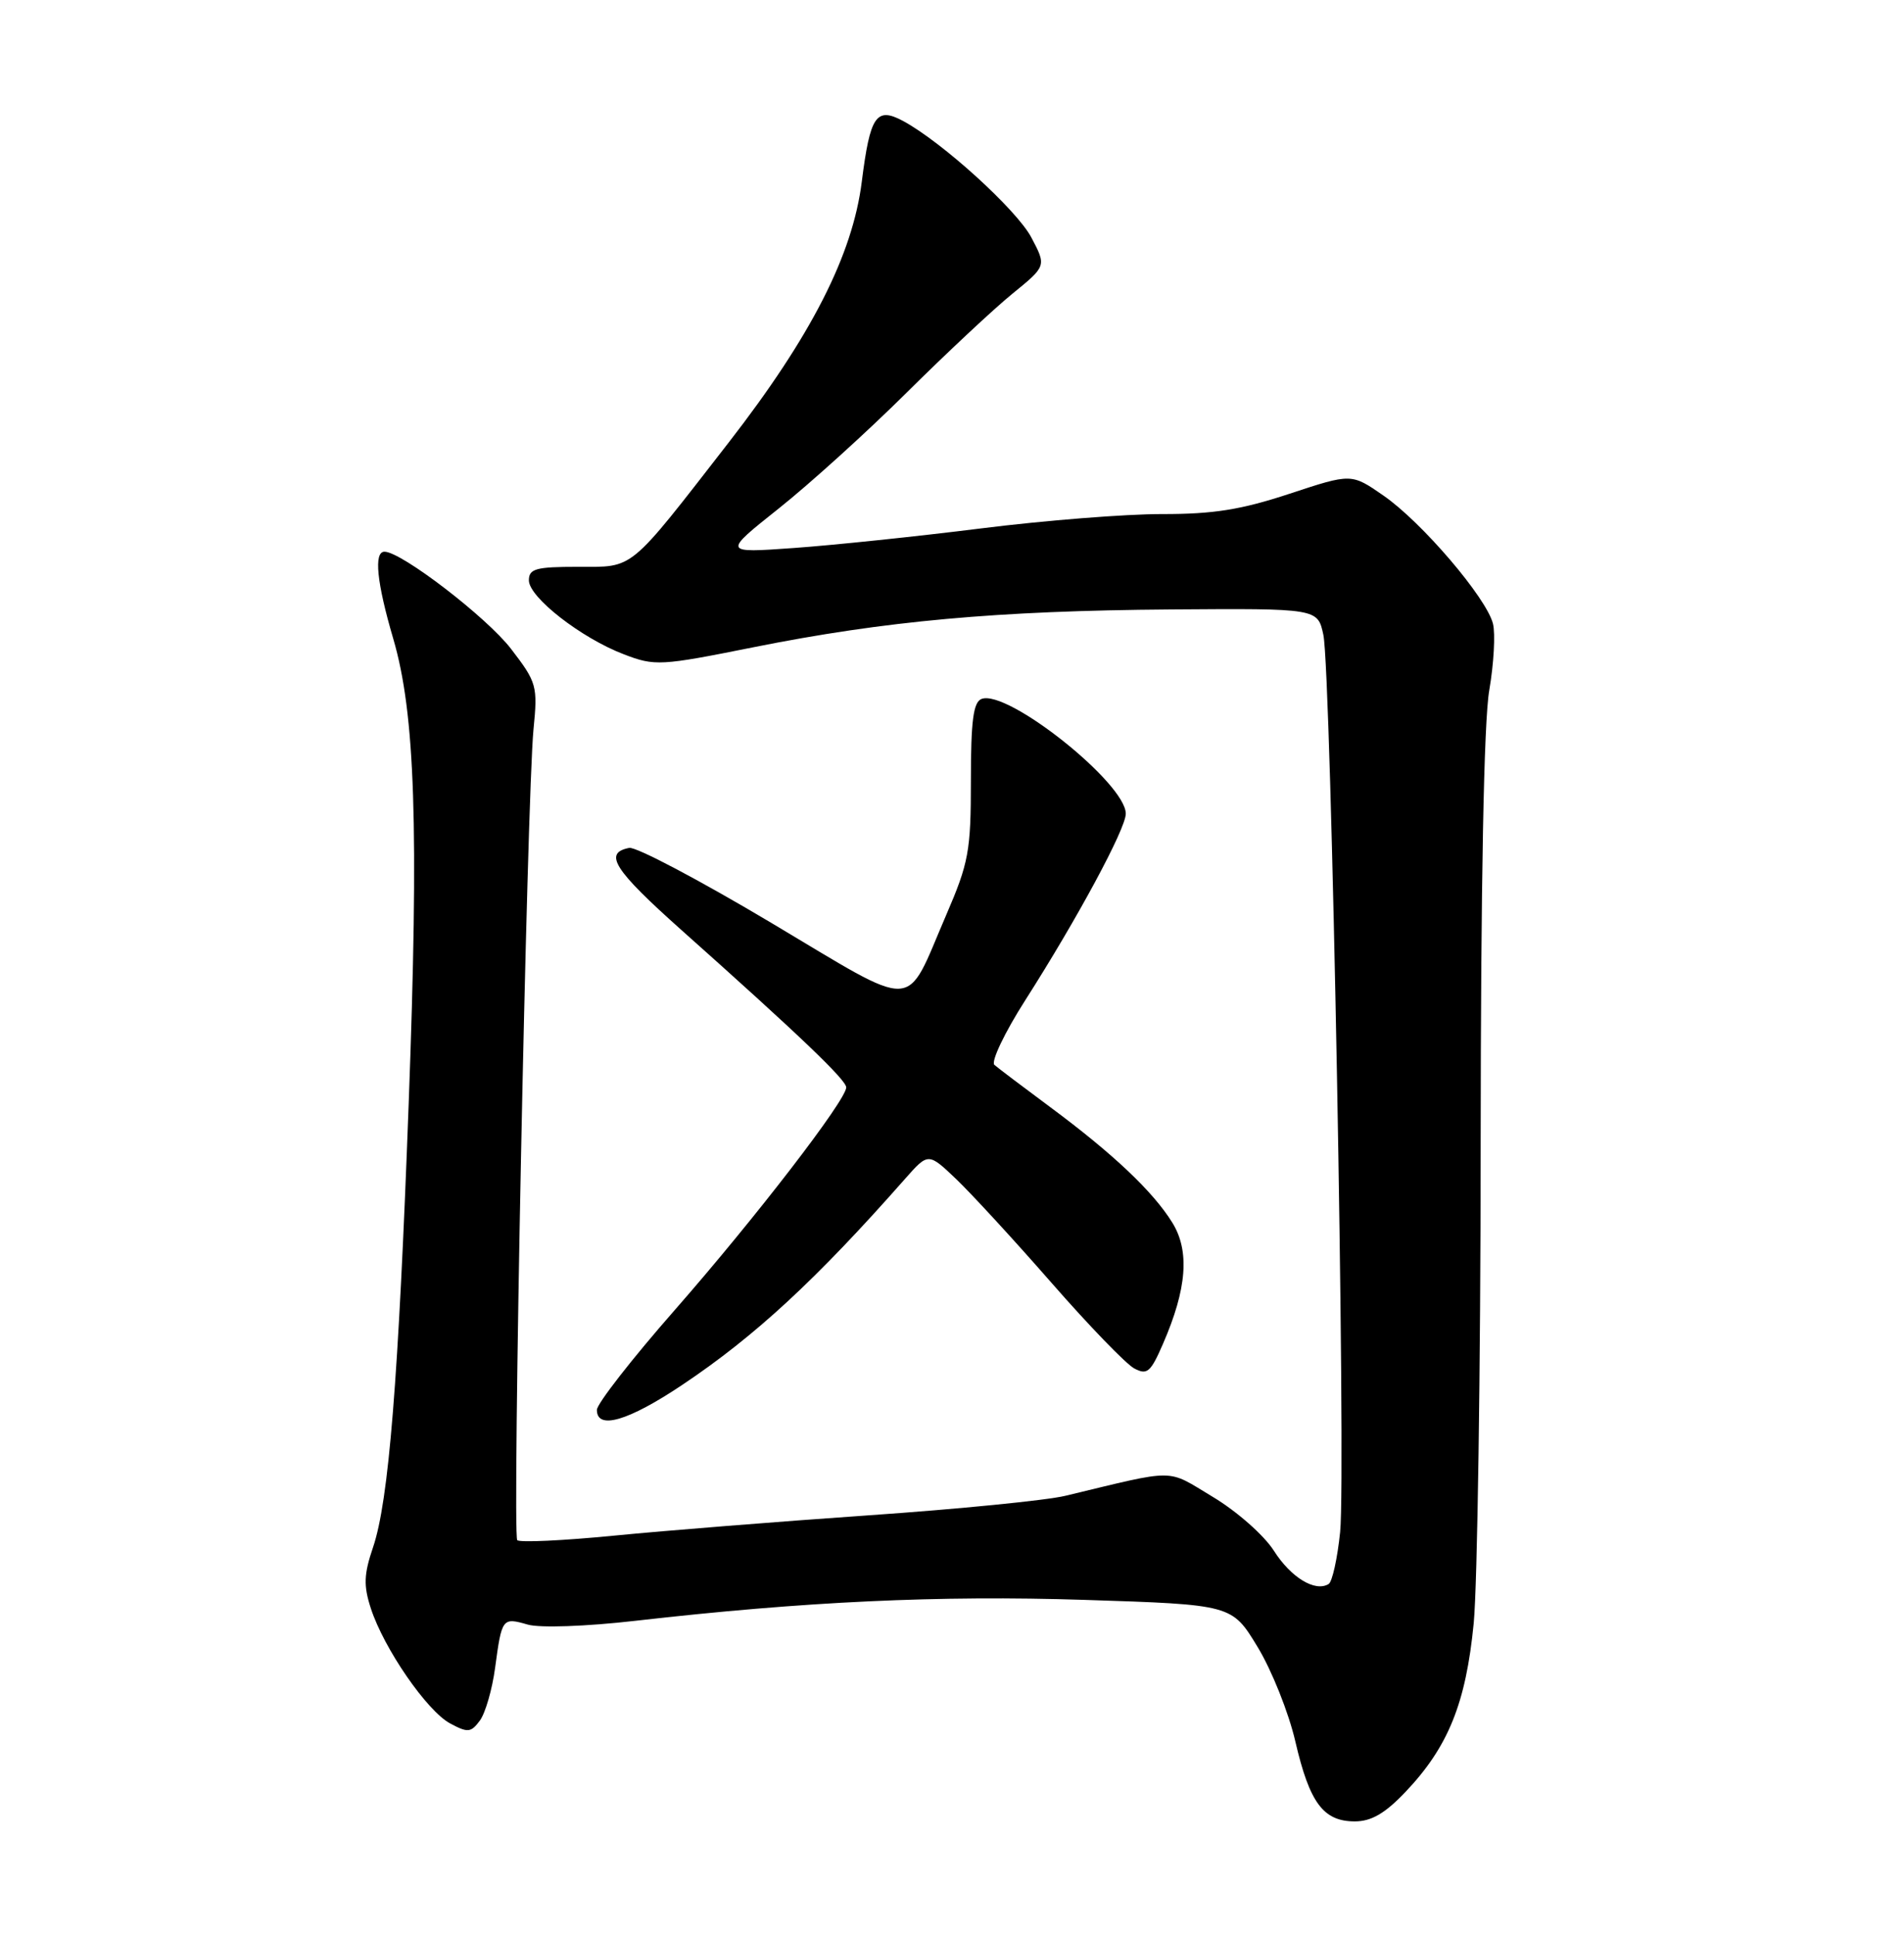 <?xml version="1.0" encoding="UTF-8" standalone="no"?>
<!DOCTYPE svg PUBLIC "-//W3C//DTD SVG 1.1//EN" "http://www.w3.org/Graphics/SVG/1.1/DTD/svg11.dtd" >
<svg xmlns="http://www.w3.org/2000/svg" xmlns:xlink="http://www.w3.org/1999/xlink" version="1.1" viewBox="0 0 252 256">
 <g >
 <path fill="currentColor"
d=" M 186.01 237.11 C 191.68 231.15 194.02 225.35 195.05 214.78 C 195.54 209.68 195.96 181.24 195.97 151.58 C 195.99 116.84 196.39 95.41 197.11 91.32 C 197.71 87.83 197.93 83.87 197.60 82.53 C 196.74 79.10 188.17 69.07 183.10 65.57 C 178.86 62.63 178.86 62.63 170.68 65.33 C 164.29 67.44 160.60 68.03 153.82 68.02 C 149.04 68.01 138.24 68.86 129.82 69.92 C 121.39 70.98 110.26 72.14 105.07 72.51 C 95.65 73.18 95.65 73.18 103.07 67.28 C 107.16 64.03 114.78 57.13 120.01 51.94 C 125.24 46.75 131.54 40.86 134.01 38.85 C 138.50 35.20 138.50 35.20 136.50 31.42 C 134.55 27.74 124.65 18.76 119.51 16.00 C 115.97 14.11 115.16 15.31 114.06 24.04 C 112.84 33.75 107.37 44.47 96.46 58.53 C 83.06 75.78 84.00 75.00 76.49 75.00 C 70.93 75.00 70.00 75.25 70.00 76.79 C 70.00 79.03 76.93 84.43 82.58 86.58 C 86.67 88.15 87.41 88.11 99.68 85.65 C 117.18 82.15 131.96 80.81 154.95 80.64 C 174.40 80.50 174.40 80.50 175.15 84.00 C 176.19 88.82 178.17 194.89 177.37 202.72 C 177.01 206.21 176.33 209.30 175.85 209.59 C 174.07 210.69 170.85 208.73 168.59 205.17 C 167.29 203.14 163.70 199.97 160.53 198.07 C 154.26 194.31 156.00 194.32 141.00 197.92 C 138.53 198.52 126.83 199.68 115.00 200.50 C 103.17 201.32 88.00 202.53 81.28 203.19 C 74.55 203.85 68.79 204.12 68.46 203.79 C 67.78 203.11 69.74 105.48 70.61 96.50 C 71.18 90.76 71.05 90.30 67.64 85.86 C 64.43 81.68 53.12 73.00 50.89 73.00 C 49.45 73.00 49.86 77.07 52.05 84.52 C 54.95 94.41 55.45 109.40 54.09 146.04 C 52.74 182.58 51.45 198.62 49.37 204.74 C 48.16 208.30 48.10 209.80 49.08 212.81 C 50.80 218.11 56.51 226.40 59.58 228.04 C 61.92 229.30 62.34 229.25 63.52 227.65 C 64.24 226.66 65.15 223.52 65.53 220.67 C 66.42 214.08 66.48 213.99 69.85 214.96 C 71.46 215.42 77.55 215.21 84.08 214.46 C 106.51 211.90 124.25 211.07 143.53 211.69 C 163.05 212.32 163.05 212.32 166.44 217.91 C 168.31 220.98 170.57 226.63 171.45 230.46 C 173.33 238.55 175.15 241.00 179.31 241.00 C 181.50 241.00 183.32 239.94 186.01 237.11 Z  M 90.29 183.25 C 99.92 176.81 108.03 169.32 119.77 156.00 C 122.86 152.50 122.86 152.50 126.54 156.00 C 128.56 157.93 134.25 164.11 139.18 169.75 C 144.11 175.39 149.03 180.48 150.11 181.06 C 151.83 181.98 152.29 181.58 153.93 177.80 C 157.10 170.51 157.48 165.51 155.15 161.76 C 152.60 157.65 147.32 152.66 139.00 146.49 C 135.43 143.84 132.10 141.33 131.61 140.90 C 131.13 140.48 132.97 136.61 135.72 132.31 C 142.59 121.55 149.00 109.66 149.00 107.67 C 149.00 103.63 133.33 91.17 129.91 92.48 C 128.82 92.90 128.50 95.39 128.50 103.26 C 128.50 112.62 128.22 114.15 125.22 121.10 C 119.68 133.94 121.80 133.85 102.08 122.11 C 92.63 116.48 84.17 112.01 83.28 112.19 C 79.82 112.86 81.25 115.09 90.20 123.07 C 105.75 136.92 112.00 142.89 112.00 143.88 C 112.00 145.55 99.99 161.15 89.34 173.30 C 83.65 179.78 79.00 185.75 79.00 186.55 C 79.00 189.24 83.14 188.03 90.29 183.25 Z "/>
</g>
</svg>